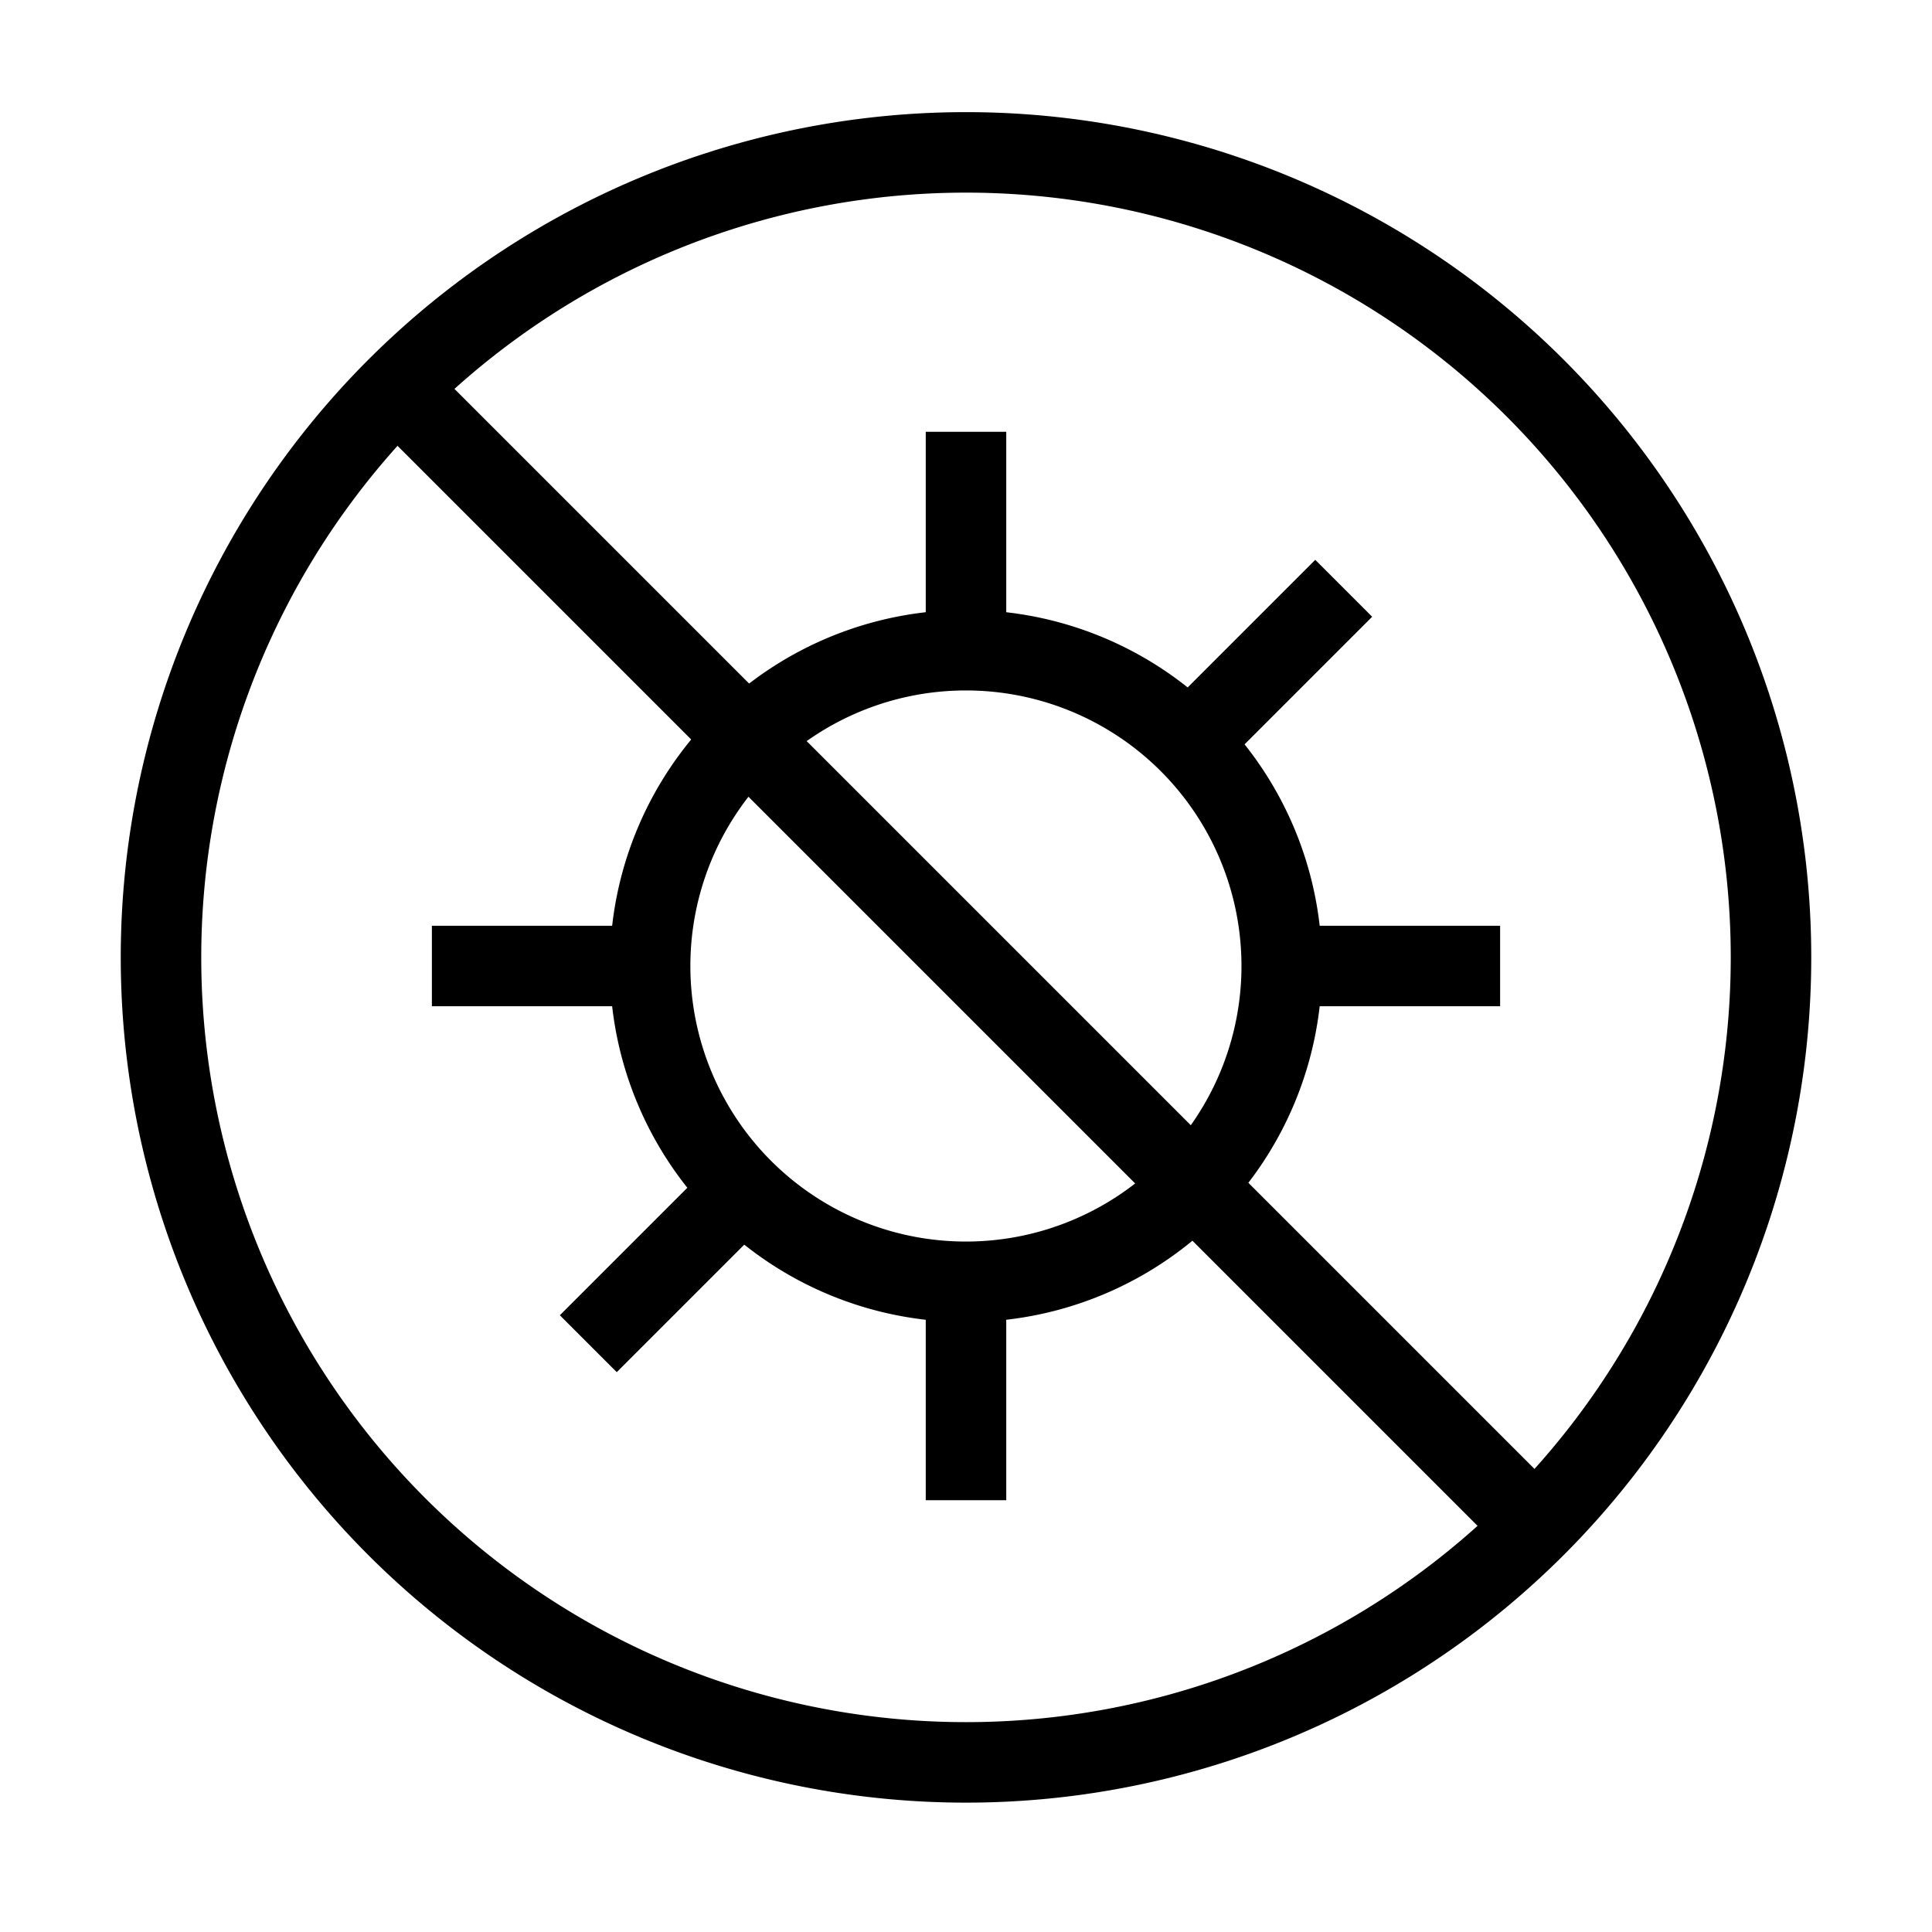 <svg xmlns="http://www.w3.org/2000/svg" fill="none" viewBox="0 0 24 24" id="Virus-Antivirus--Streamline-Sharp">
  <desc>
    Virus Antivirus Streamline Icon: https://streamlinehq.com
  </desc>
  <g id="virus-antivirus--health-medical-covid19-flu-influenza-virus-antivirus">
    <path id="Ellipse 575" stroke="#000000" d="M2 11.893a10 10 0 1 0 20 0 10 10 0 1 0 -20 0" stroke-width="1"></path>
    <path id="Vector 1859" stroke="#000000" d="M5 4.893 19 18.893" stroke-width="1"></path>
    <path id="Vector 2068" stroke="#000000" stroke-linejoin="round" d="M12 5.364v2.72" stroke-width="1"></path>
    <path id="Ellipse 902" stroke="#000000" stroke-linejoin="round" d="M8.076 12a3.923 3.923 0 1 0 7.846 0 3.923 3.923 0 1 0 -7.846 0" stroke-width="1"></path>
    <path id="Vector 2069" stroke="#000000" stroke-linejoin="round" d="M12 18.636v-2.72" stroke-width="1"></path>
    <path id="Vector 2070" stroke="#000000" stroke-linejoin="round" d="m18.635 12 -2.72 0" stroke-width="1"></path>
    <path id="Vector 2071" stroke="#000000" stroke-linejoin="round" d="m5.365 12 2.72 0" stroke-width="1"></path>
    <path id="Vector 2072" stroke="#000000" stroke-linejoin="round" d="m16.692 7.308 -1.924 1.924" stroke-width="1"></path>
    <path id="Vector 2073" stroke="#000000" stroke-linejoin="round" d="m7.308 16.692 1.924 -1.924" stroke-width="1"></path>
  </g>
</svg>